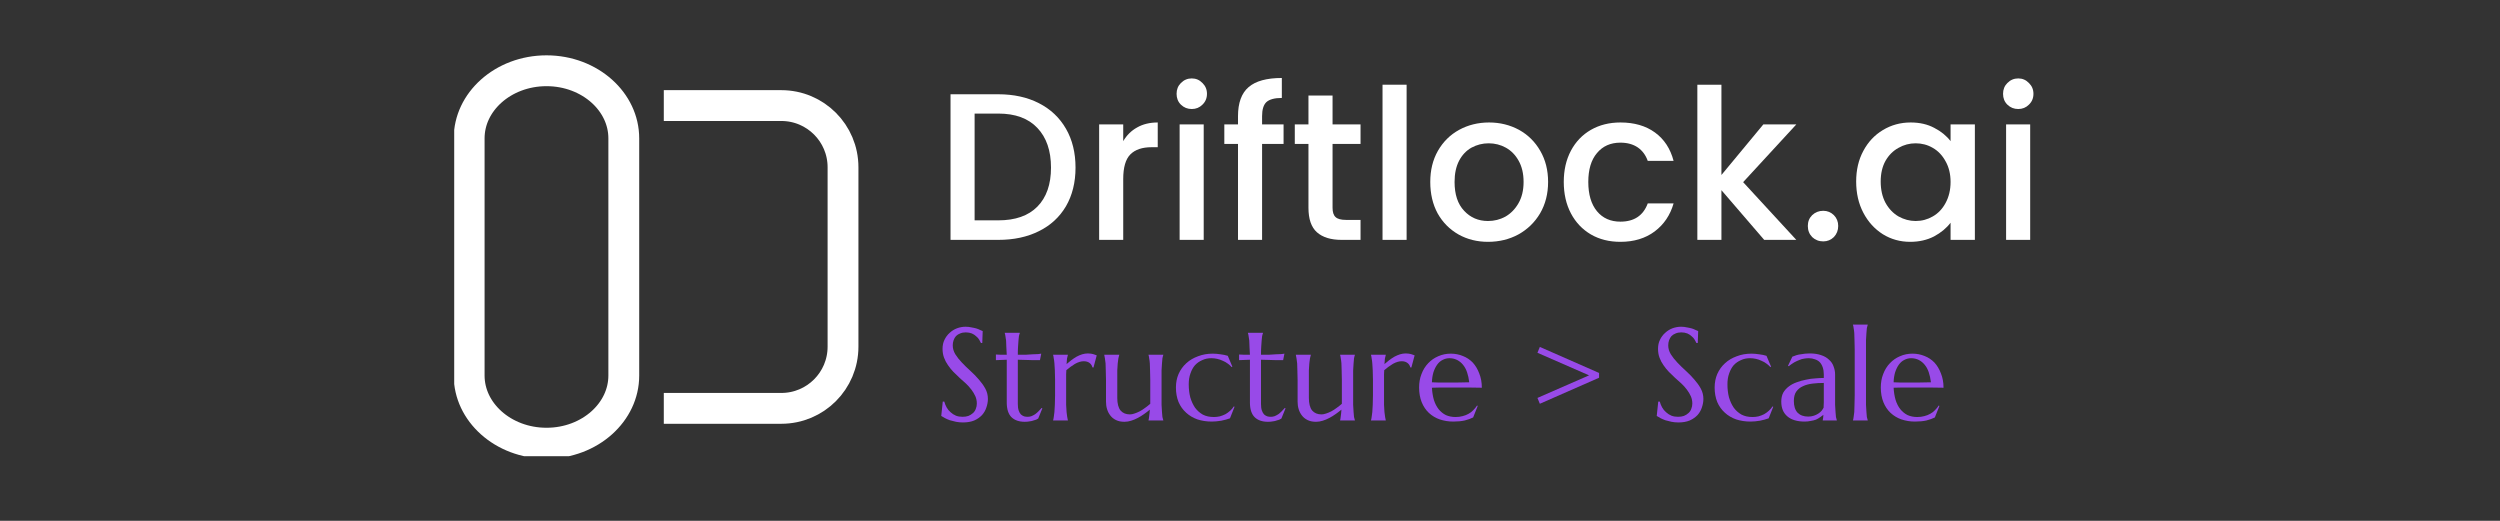 <svg xmlns="http://www.w3.org/2000/svg" xmlns:xlink="http://www.w3.org/1999/xlink" width="240" zoomAndPan="magnify" viewBox="0 0 180 37.5" height="50" preserveAspectRatio="xMidYMid meet" version="1.0"><rect x="0" y="0" width="180" height="37.5" fill="#333333" stroke="none"/><defs><g/><clipPath id="709d524f49"><path d="M 32.703 3.984 L 46.023 3.984 L 46.023 32.848 L 32.703 32.848 Z M 32.703 3.984 " clip-rule="nonzero"/></clipPath><clipPath id="6e9304cc14"><path d="M 46.023 27.039 C 46.023 30.344 43.035 33.023 39.348 33.023 C 35.66 33.023 32.668 30.344 32.668 27.039 L 32.668 9.965 C 32.668 6.66 35.66 3.984 39.348 3.984 C 43.035 3.984 46.023 6.66 46.023 9.965 Z M 46.023 27.039 " clip-rule="nonzero"/></clipPath><clipPath id="af3c298aec"><path d="M 35 0 L 74 0 L 74 37.008 L 35 37.008 Z M 35 0 " clip-rule="nonzero"/></clipPath></defs><g fill="#ffffff" fill-opacity="1"><g transform="translate(67.313, 17.271)"><g><path d="M 4.562 -10.484 C 5.676 -10.484 6.648 -10.27 7.484 -9.844 C 8.328 -9.414 8.977 -8.801 9.438 -8 C 9.895 -7.207 10.125 -6.273 10.125 -5.203 C 10.125 -4.141 9.895 -3.211 9.438 -2.422 C 8.977 -1.641 8.328 -1.039 7.484 -0.625 C 6.648 -0.207 5.676 0 4.562 0 L 1.125 0 L 1.125 -10.484 Z M 4.562 -1.406 C 5.789 -1.406 6.727 -1.734 7.375 -2.391 C 8.031 -3.055 8.359 -3.992 8.359 -5.203 C 8.359 -6.422 8.031 -7.375 7.375 -8.062 C 6.727 -8.75 5.789 -9.094 4.562 -9.094 L 2.859 -9.094 L 2.859 -1.406 Z M 4.562 -1.406 "/></g></g></g><g fill="#ffffff" fill-opacity="1"><g transform="translate(78.013, 17.271)"><g><path d="M 2.859 -7.109 C 3.109 -7.535 3.441 -7.863 3.859 -8.094 C 4.273 -8.332 4.77 -8.453 5.344 -8.453 L 5.344 -6.672 L 4.906 -6.672 C 4.227 -6.672 3.719 -6.5 3.375 -6.156 C 3.031 -5.812 2.859 -5.219 2.859 -4.375 L 2.859 0 L 1.125 0 L 1.125 -8.312 L 2.859 -8.312 Z M 2.859 -7.109 "/></g></g></g><g fill="#ffffff" fill-opacity="1"><g transform="translate(83.808, 17.271)"><g><path d="M 2 -9.422 C 1.695 -9.422 1.438 -9.523 1.219 -9.734 C 1.008 -9.941 0.906 -10.203 0.906 -10.516 C 0.906 -10.828 1.008 -11.086 1.219 -11.297 C 1.438 -11.516 1.695 -11.625 2 -11.625 C 2.301 -11.625 2.555 -11.516 2.766 -11.297 C 2.984 -11.086 3.094 -10.828 3.094 -10.516 C 3.094 -10.203 2.984 -9.941 2.766 -9.734 C 2.555 -9.523 2.301 -9.422 2 -9.422 Z M 2.859 -8.312 L 2.859 0 L 1.125 0 L 1.125 -8.312 Z M 2.859 -8.312 "/></g></g></g><g fill="#ffffff" fill-opacity="1"><g transform="translate(87.792, 17.271)"><g><path d="M 4.625 -6.906 L 3.078 -6.906 L 3.078 0 L 1.344 0 L 1.344 -6.906 L 0.359 -6.906 L 0.359 -8.312 L 1.344 -8.312 L 1.344 -8.906 C 1.344 -9.863 1.598 -10.562 2.109 -11 C 2.617 -11.438 3.414 -11.656 4.5 -11.656 L 4.5 -10.219 C 3.977 -10.219 3.609 -10.117 3.391 -9.922 C 3.18 -9.723 3.078 -9.383 3.078 -8.906 L 3.078 -8.312 L 4.625 -8.312 Z M 4.625 -6.906 "/></g></g></g><g fill="#ffffff" fill-opacity="1"><g transform="translate(92.803, 17.271)"><g><path d="M 3.141 -6.906 L 3.141 -2.312 C 3.141 -2 3.211 -1.773 3.359 -1.641 C 3.504 -1.504 3.754 -1.438 4.109 -1.438 L 5.156 -1.438 L 5.156 0 L 3.797 0 C 3.023 0 2.43 -0.18 2.016 -0.547 C 1.609 -0.91 1.406 -1.5 1.406 -2.312 L 1.406 -6.906 L 0.422 -6.906 L 0.422 -8.312 L 1.406 -8.312 L 1.406 -10.391 L 3.141 -10.391 L 3.141 -8.312 L 5.156 -8.312 L 5.156 -6.906 Z M 3.141 -6.906 "/></g></g></g><g fill="#ffffff" fill-opacity="1"><g transform="translate(98.417, 17.271)"><g><path d="M 2.859 -11.172 L 2.859 0 L 1.125 0 L 1.125 -11.172 Z M 2.859 -11.172 "/></g></g></g><g fill="#ffffff" fill-opacity="1"><g transform="translate(102.401, 17.271)"><g><path d="M 4.734 0.141 C 3.953 0.141 3.242 -0.035 2.609 -0.391 C 1.973 -0.754 1.473 -1.258 1.109 -1.906 C 0.754 -2.562 0.578 -3.316 0.578 -4.172 C 0.578 -5.016 0.758 -5.758 1.125 -6.406 C 1.5 -7.062 2.008 -7.566 2.656 -7.922 C 3.301 -8.273 4.02 -8.453 4.812 -8.453 C 5.602 -8.453 6.32 -8.273 6.969 -7.922 C 7.613 -7.566 8.125 -7.062 8.5 -6.406 C 8.875 -5.758 9.062 -5.016 9.062 -4.172 C 9.062 -3.316 8.867 -2.562 8.484 -1.906 C 8.098 -1.258 7.578 -0.754 6.922 -0.391 C 6.266 -0.035 5.535 0.141 4.734 0.141 Z M 4.734 -1.359 C 5.18 -1.359 5.598 -1.461 5.984 -1.672 C 6.367 -1.891 6.68 -2.207 6.922 -2.625 C 7.172 -3.051 7.297 -3.566 7.297 -4.172 C 7.297 -4.773 7.176 -5.285 6.938 -5.703 C 6.707 -6.117 6.398 -6.43 6.016 -6.641 C 5.641 -6.848 5.227 -6.953 4.781 -6.953 C 4.344 -6.953 3.93 -6.848 3.547 -6.641 C 3.172 -6.43 2.875 -6.117 2.656 -5.703 C 2.438 -5.285 2.328 -4.773 2.328 -4.172 C 2.328 -3.273 2.555 -2.582 3.016 -2.094 C 3.473 -1.602 4.047 -1.359 4.734 -1.359 Z M 4.734 -1.359 "/></g></g></g><g fill="#ffffff" fill-opacity="1"><g transform="translate(112.029, 17.271)"><g><path d="M 0.562 -4.172 C 0.562 -5.023 0.734 -5.773 1.078 -6.422 C 1.422 -7.066 1.898 -7.566 2.516 -7.922 C 3.129 -8.273 3.836 -8.453 4.641 -8.453 C 5.641 -8.453 6.469 -8.211 7.125 -7.734 C 7.789 -7.254 8.238 -6.57 8.469 -5.688 L 6.609 -5.688 C 6.461 -6.102 6.223 -6.426 5.891 -6.656 C 5.555 -6.883 5.141 -7 4.641 -7 C 3.93 -7 3.367 -6.75 2.953 -6.25 C 2.535 -5.758 2.328 -5.066 2.328 -4.172 C 2.328 -3.273 2.535 -2.57 2.953 -2.062 C 3.367 -1.562 3.93 -1.312 4.641 -1.312 C 5.629 -1.312 6.285 -1.75 6.609 -2.625 L 8.469 -2.625 C 8.227 -1.781 7.773 -1.109 7.109 -0.609 C 6.441 -0.109 5.617 0.141 4.641 0.141 C 3.836 0.141 3.129 -0.035 2.516 -0.391 C 1.898 -0.754 1.422 -1.258 1.078 -1.906 C 0.734 -2.562 0.562 -3.316 0.562 -4.172 Z M 0.562 -4.172 "/></g></g></g><g fill="#ffffff" fill-opacity="1"><g transform="translate(121.084, 17.271)"><g><path d="M 4.422 -4.156 L 8.25 0 L 5.938 0 L 2.859 -3.578 L 2.859 0 L 1.125 0 L 1.125 -11.172 L 2.859 -11.172 L 2.859 -4.672 L 5.875 -8.312 L 8.25 -8.312 Z M 4.422 -4.156 "/></g></g></g><g fill="#ffffff" fill-opacity="1"><g transform="translate(129.445, 17.271)"><g><path d="M 1.828 0.109 C 1.516 0.109 1.25 0.004 1.031 -0.203 C 0.82 -0.422 0.719 -0.688 0.719 -1 C 0.719 -1.312 0.82 -1.57 1.031 -1.781 C 1.25 -1.988 1.516 -2.094 1.828 -2.094 C 2.129 -2.094 2.383 -1.988 2.594 -1.781 C 2.801 -1.57 2.906 -1.312 2.906 -1 C 2.906 -0.688 2.801 -0.422 2.594 -0.203 C 2.383 0.004 2.129 0.109 1.828 0.109 Z M 1.828 0.109 "/></g></g></g><g fill="#ffffff" fill-opacity="1"><g transform="translate(133.082, 17.271)"><g><path d="M 0.562 -4.203 C 0.562 -5.035 0.734 -5.77 1.078 -6.406 C 1.422 -7.051 1.891 -7.551 2.484 -7.906 C 3.086 -8.27 3.754 -8.453 4.484 -8.453 C 5.141 -8.453 5.707 -8.32 6.188 -8.062 C 6.676 -7.812 7.066 -7.492 7.359 -7.109 L 7.359 -8.312 L 9.109 -8.312 L 9.109 0 L 7.359 0 L 7.359 -1.234 C 7.066 -0.848 6.672 -0.52 6.172 -0.25 C 5.672 0.008 5.098 0.141 4.453 0.141 C 3.734 0.141 3.078 -0.039 2.484 -0.406 C 1.891 -0.781 1.422 -1.297 1.078 -1.953 C 0.734 -2.609 0.562 -3.359 0.562 -4.203 Z M 7.359 -4.172 C 7.359 -4.742 7.238 -5.238 7 -5.656 C 6.77 -6.082 6.461 -6.406 6.078 -6.625 C 5.703 -6.844 5.289 -6.953 4.844 -6.953 C 4.406 -6.953 3.992 -6.844 3.609 -6.625 C 3.223 -6.414 2.91 -6.102 2.672 -5.688 C 2.441 -5.27 2.328 -4.773 2.328 -4.203 C 2.328 -3.617 2.441 -3.109 2.672 -2.672 C 2.91 -2.242 3.223 -1.914 3.609 -1.688 C 4.004 -1.469 4.414 -1.359 4.844 -1.359 C 5.289 -1.359 5.703 -1.469 6.078 -1.688 C 6.461 -1.906 6.77 -2.227 7 -2.656 C 7.238 -3.094 7.359 -3.598 7.359 -4.172 Z M 7.359 -4.172 "/></g></g></g><g fill="#ffffff" fill-opacity="1"><g transform="translate(143.314, 17.271)"><g><path d="M 2 -9.422 C 1.695 -9.422 1.438 -9.523 1.219 -9.734 C 1.008 -9.941 0.906 -10.203 0.906 -10.516 C 0.906 -10.828 1.008 -11.086 1.219 -11.297 C 1.438 -11.516 1.695 -11.625 2 -11.625 C 2.301 -11.625 2.555 -11.516 2.766 -11.297 C 2.984 -11.086 3.094 -10.828 3.094 -10.516 C 3.094 -10.203 2.984 -9.941 2.766 -9.734 C 2.555 -9.523 2.301 -9.422 2 -9.422 Z M 2.859 -8.312 L 2.859 0 L 1.125 0 L 1.125 -8.312 Z M 2.859 -8.312 "/></g></g></g><g clip-path="url(#709d524f49)"><g clip-path="url(#6e9304cc14)"><path stroke-linecap="butt" transform="matrix(0, 0.74, -0.74, 0, 46.023, 3.983)" fill="none" stroke-linejoin="miter" d="M 31.151 -0 C 35.616 -0 39.237 4.037 39.237 9.02 C 39.237 14.002 35.616 18.045 31.151 18.045 L 8.082 18.045 C 3.617 18.045 0.002 14.002 0.002 9.02 C 0.002 4.037 3.617 -0 8.082 -0 Z M 31.151 -0 " stroke="#ffffff" stroke-width="6" stroke-opacity="1" stroke-miterlimit="4"/></g></g><g clip-path="url(#af3c298aec)"><path stroke-linecap="butt" transform="matrix(0.74, 0, 0, 0.74, 47.793, 6.49)" fill="none" stroke-linejoin="miter" d="M 0.001 1.502 L 11.437 1.502 C 14.752 1.502 17.438 4.188 17.438 7.502 L 17.438 24.961 C 17.438 28.276 14.752 30.962 11.437 30.962 L 0.001 30.962 " stroke="#ffffff" stroke-width="3" stroke-opacity="1" stroke-miterlimit="4"/></g><g fill="#984ae8" fill-opacity="1"><g transform="translate(67.301, 30.275)"><g><path d="M 3.422 -5.578 L 3.328 -5.578 C 3.297 -5.648 3.254 -5.727 3.203 -5.812 C 3.148 -5.906 3.078 -5.988 2.984 -6.062 C 2.898 -6.145 2.797 -6.211 2.672 -6.266 C 2.547 -6.316 2.398 -6.344 2.234 -6.344 C 2.078 -6.344 1.941 -6.316 1.828 -6.266 C 1.711 -6.223 1.613 -6.16 1.531 -6.078 C 1.457 -5.992 1.398 -5.895 1.359 -5.781 C 1.316 -5.664 1.297 -5.539 1.297 -5.406 C 1.297 -5.188 1.359 -4.973 1.484 -4.766 C 1.609 -4.566 1.766 -4.367 1.953 -4.172 C 2.141 -3.973 2.344 -3.773 2.562 -3.578 C 2.781 -3.379 2.984 -3.172 3.172 -2.953 C 3.359 -2.742 3.516 -2.523 3.641 -2.297 C 3.766 -2.066 3.828 -1.816 3.828 -1.547 C 3.828 -1.348 3.789 -1.145 3.719 -0.938 C 3.656 -0.738 3.551 -0.555 3.406 -0.391 C 3.258 -0.234 3.07 -0.102 2.844 0 C 2.613 0.094 2.344 0.141 2.031 0.141 C 1.852 0.141 1.688 0.125 1.531 0.094 C 1.375 0.062 1.227 0.023 1.094 -0.016 C 0.957 -0.066 0.836 -0.117 0.734 -0.172 C 0.629 -0.234 0.539 -0.285 0.469 -0.328 L 0.578 -1.359 L 0.688 -1.359 C 0.727 -1.211 0.785 -1.07 0.859 -0.938 C 0.93 -0.812 1.023 -0.695 1.141 -0.594 C 1.254 -0.488 1.383 -0.406 1.531 -0.344 C 1.676 -0.289 1.832 -0.266 2 -0.266 C 2.164 -0.266 2.305 -0.285 2.422 -0.328 C 2.547 -0.379 2.656 -0.445 2.75 -0.531 C 2.844 -0.613 2.91 -0.711 2.953 -0.828 C 3.004 -0.953 3.031 -1.082 3.031 -1.219 C 3.031 -1.414 2.992 -1.594 2.922 -1.75 C 2.848 -1.914 2.754 -2.07 2.641 -2.219 C 2.523 -2.375 2.395 -2.52 2.25 -2.656 C 2.102 -2.789 1.953 -2.926 1.797 -3.062 C 1.641 -3.207 1.488 -3.352 1.344 -3.5 C 1.195 -3.656 1.066 -3.816 0.953 -3.984 C 0.836 -4.148 0.742 -4.328 0.672 -4.516 C 0.598 -4.711 0.562 -4.926 0.562 -5.156 C 0.562 -5.406 0.609 -5.625 0.703 -5.812 C 0.797 -6.008 0.922 -6.176 1.078 -6.312 C 1.234 -6.457 1.41 -6.566 1.609 -6.641 C 1.805 -6.711 2.008 -6.75 2.219 -6.75 C 2.375 -6.75 2.516 -6.734 2.641 -6.703 C 2.773 -6.68 2.895 -6.656 3 -6.625 C 3.102 -6.594 3.191 -6.555 3.266 -6.516 C 3.348 -6.484 3.41 -6.457 3.453 -6.438 Z M 3.422 -5.578 "/></g></g></g><g fill="#984ae8" fill-opacity="1"><g transform="translate(71.611, 30.275)"><g><path d="M 2.391 -0.266 C 2.484 -0.266 2.57 -0.281 2.656 -0.312 C 2.75 -0.352 2.836 -0.398 2.922 -0.453 C 3.004 -0.516 3.082 -0.582 3.156 -0.656 C 3.238 -0.738 3.316 -0.82 3.391 -0.906 L 3.438 -0.875 L 3.141 -0.141 C 3.098 -0.117 3.051 -0.094 3 -0.062 C 2.945 -0.039 2.879 -0.02 2.797 0 C 2.723 0.031 2.633 0.051 2.531 0.062 C 2.438 0.082 2.316 0.094 2.172 0.094 C 1.766 0.094 1.445 -0.016 1.219 -0.234 C 0.988 -0.461 0.875 -0.816 0.875 -1.297 L 0.875 -4.375 L 0.094 -4.344 L 0.094 -4.75 C 0.188 -4.75 0.301 -4.742 0.438 -4.734 C 0.57 -4.734 0.719 -4.734 0.875 -4.734 C 0.863 -4.953 0.852 -5.145 0.844 -5.312 C 0.844 -5.477 0.836 -5.625 0.828 -5.75 C 0.816 -5.875 0.801 -5.977 0.781 -6.062 C 0.77 -6.156 0.754 -6.227 0.734 -6.281 L 0.734 -6.312 L 1.812 -6.312 L 1.812 -6.281 C 1.789 -6.227 1.77 -6.156 1.75 -6.062 C 1.738 -5.977 1.727 -5.875 1.719 -5.75 C 1.707 -5.633 1.695 -5.488 1.688 -5.312 C 1.676 -5.145 1.672 -4.953 1.672 -4.734 C 1.867 -4.734 2.062 -4.734 2.25 -4.734 C 2.438 -4.742 2.602 -4.754 2.75 -4.766 C 2.906 -4.773 3.035 -4.781 3.141 -4.781 C 3.242 -4.789 3.316 -4.801 3.359 -4.812 L 3.266 -4.344 C 3.109 -4.344 2.945 -4.344 2.781 -4.344 C 2.625 -4.352 2.453 -4.359 2.266 -4.359 C 2.078 -4.367 1.879 -4.375 1.672 -4.375 L 1.672 -1.188 C 1.672 -1 1.691 -0.844 1.734 -0.719 C 1.773 -0.602 1.828 -0.508 1.891 -0.438 C 1.961 -0.375 2.039 -0.328 2.125 -0.297 C 2.207 -0.273 2.297 -0.266 2.391 -0.266 Z M 2.391 -0.266 "/></g></g></g><g fill="#984ae8" fill-opacity="1"><g transform="translate(75.246, 30.275)"><g><path d="M 0.719 -2.922 C 0.719 -3.18 0.711 -3.41 0.703 -3.609 C 0.691 -3.805 0.68 -3.973 0.672 -4.109 C 0.66 -4.254 0.645 -4.375 0.625 -4.469 C 0.613 -4.57 0.598 -4.656 0.578 -4.719 L 0.578 -4.734 L 1.641 -4.734 L 1.641 -4.719 C 1.617 -4.645 1.598 -4.555 1.578 -4.453 C 1.566 -4.348 1.555 -4.219 1.547 -4.062 C 1.66 -4.156 1.773 -4.25 1.891 -4.344 C 2.016 -4.438 2.141 -4.52 2.266 -4.594 C 2.398 -4.664 2.535 -4.723 2.672 -4.766 C 2.805 -4.805 2.941 -4.828 3.078 -4.828 C 3.16 -4.828 3.234 -4.82 3.297 -4.812 C 3.359 -4.801 3.41 -4.789 3.453 -4.781 C 3.504 -4.77 3.551 -4.754 3.594 -4.734 C 3.633 -4.723 3.676 -4.707 3.719 -4.688 L 3.484 -3.812 L 3.406 -3.828 C 3.375 -3.961 3.305 -4.066 3.203 -4.141 C 3.098 -4.223 2.957 -4.266 2.781 -4.266 C 2.688 -4.266 2.586 -4.25 2.484 -4.219 C 2.379 -4.188 2.27 -4.141 2.156 -4.078 C 2.051 -4.016 1.941 -3.941 1.828 -3.859 C 1.723 -3.785 1.625 -3.707 1.531 -3.625 C 1.52 -3.531 1.516 -3.43 1.516 -3.328 C 1.516 -3.223 1.516 -3.113 1.516 -3 L 1.516 -1.812 C 1.516 -1.551 1.516 -1.32 1.516 -1.125 C 1.523 -0.926 1.535 -0.754 1.547 -0.609 C 1.566 -0.473 1.582 -0.352 1.594 -0.25 C 1.613 -0.156 1.629 -0.078 1.641 -0.016 L 1.641 0 L 0.578 0 L 0.578 -0.016 C 0.598 -0.078 0.613 -0.156 0.625 -0.25 C 0.645 -0.352 0.66 -0.473 0.672 -0.609 C 0.68 -0.754 0.691 -0.926 0.703 -1.125 C 0.711 -1.32 0.719 -1.551 0.719 -1.812 Z M 0.719 -2.922 "/></g></g></g><g fill="#984ae8" fill-opacity="1"><g transform="translate(78.96, 30.275)"><g><path d="M 1.484 -1.625 C 1.484 -1.219 1.562 -0.914 1.719 -0.719 C 1.883 -0.531 2.109 -0.438 2.391 -0.438 C 2.484 -0.438 2.594 -0.457 2.719 -0.5 C 2.844 -0.539 2.969 -0.594 3.094 -0.656 C 3.227 -0.727 3.359 -0.812 3.484 -0.906 C 3.617 -1 3.742 -1.098 3.859 -1.203 C 3.859 -1.297 3.859 -1.391 3.859 -1.484 C 3.859 -1.586 3.859 -1.695 3.859 -1.812 L 3.859 -2.922 C 3.859 -3.18 3.852 -3.41 3.844 -3.609 C 3.844 -3.805 3.836 -3.973 3.828 -4.109 C 3.816 -4.254 3.801 -4.375 3.781 -4.469 C 3.77 -4.57 3.754 -4.656 3.734 -4.719 L 3.734 -4.734 L 4.797 -4.734 L 4.797 -4.719 C 4.773 -4.656 4.754 -4.57 4.734 -4.469 C 4.723 -4.375 4.711 -4.254 4.703 -4.109 C 4.691 -3.973 4.68 -3.805 4.672 -3.609 C 4.672 -3.41 4.672 -3.18 4.672 -2.922 L 4.672 -1.812 C 4.672 -1.551 4.672 -1.32 4.672 -1.125 C 4.68 -0.926 4.691 -0.754 4.703 -0.609 C 4.711 -0.473 4.723 -0.352 4.734 -0.25 C 4.754 -0.156 4.773 -0.078 4.797 -0.016 L 4.797 0 L 3.734 0 L 3.734 -0.016 C 3.754 -0.098 3.77 -0.195 3.781 -0.312 C 3.801 -0.438 3.816 -0.594 3.828 -0.781 C 3.703 -0.676 3.566 -0.57 3.422 -0.469 C 3.273 -0.363 3.125 -0.27 2.969 -0.188 C 2.812 -0.102 2.648 -0.035 2.484 0.016 C 2.328 0.066 2.164 0.094 2 0.094 C 1.758 0.094 1.555 0.051 1.391 -0.031 C 1.223 -0.113 1.086 -0.223 0.984 -0.359 C 0.879 -0.492 0.801 -0.645 0.75 -0.812 C 0.695 -0.988 0.672 -1.172 0.672 -1.359 L 0.672 -2.922 C 0.672 -3.18 0.664 -3.41 0.656 -3.609 C 0.656 -3.805 0.648 -3.973 0.641 -4.109 C 0.629 -4.254 0.613 -4.375 0.594 -4.469 C 0.582 -4.57 0.566 -4.656 0.547 -4.719 L 0.547 -4.734 L 1.625 -4.734 L 1.625 -4.719 C 1.602 -4.656 1.582 -4.57 1.562 -4.469 C 1.551 -4.375 1.535 -4.254 1.516 -4.109 C 1.504 -3.973 1.492 -3.805 1.484 -3.609 C 1.484 -3.41 1.484 -3.18 1.484 -2.922 Z M 1.484 -1.625 "/></g></g></g><g fill="#984ae8" fill-opacity="1"><g transform="translate(84.339, 30.275)"><g><path d="M 4.547 -0.984 L 4.219 -0.156 C 4.133 -0.125 4.035 -0.094 3.922 -0.062 C 3.816 -0.031 3.707 -0.004 3.594 0.016 C 3.477 0.035 3.359 0.051 3.234 0.062 C 3.117 0.07 3.008 0.078 2.906 0.078 C 2.531 0.078 2.188 0.023 1.875 -0.078 C 1.562 -0.191 1.289 -0.352 1.062 -0.562 C 0.832 -0.77 0.648 -1.023 0.516 -1.328 C 0.391 -1.641 0.328 -1.988 0.328 -2.375 C 0.328 -2.727 0.391 -3.051 0.516 -3.344 C 0.648 -3.645 0.836 -3.906 1.078 -4.125 C 1.316 -4.344 1.598 -4.508 1.922 -4.625 C 2.242 -4.75 2.598 -4.812 2.984 -4.812 C 3.148 -4.812 3.332 -4.797 3.531 -4.766 C 3.727 -4.742 3.906 -4.707 4.062 -4.656 L 4.391 -3.875 L 4.344 -3.844 C 4.258 -3.938 4.164 -4.02 4.062 -4.094 C 3.957 -4.176 3.836 -4.242 3.703 -4.297 C 3.578 -4.359 3.441 -4.406 3.297 -4.438 C 3.16 -4.469 3.02 -4.484 2.875 -4.484 C 2.633 -4.484 2.414 -4.438 2.219 -4.344 C 2.02 -4.258 1.848 -4.141 1.703 -3.984 C 1.566 -3.828 1.457 -3.629 1.375 -3.391 C 1.289 -3.16 1.25 -2.898 1.25 -2.609 C 1.25 -2.273 1.285 -1.961 1.359 -1.672 C 1.441 -1.391 1.555 -1.141 1.703 -0.922 C 1.859 -0.711 2.047 -0.547 2.266 -0.422 C 2.492 -0.305 2.758 -0.25 3.062 -0.25 C 3.207 -0.25 3.348 -0.266 3.484 -0.297 C 3.629 -0.336 3.766 -0.391 3.891 -0.453 C 4.016 -0.523 4.129 -0.609 4.234 -0.703 C 4.336 -0.797 4.426 -0.898 4.5 -1.016 Z M 4.547 -0.984 "/></g></g></g><g fill="#984ae8" fill-opacity="1"><g transform="translate(89.12, 30.275)"><g><path d="M 2.391 -0.266 C 2.484 -0.266 2.57 -0.281 2.656 -0.312 C 2.75 -0.352 2.836 -0.398 2.922 -0.453 C 3.004 -0.516 3.082 -0.582 3.156 -0.656 C 3.238 -0.738 3.316 -0.82 3.391 -0.906 L 3.438 -0.875 L 3.141 -0.141 C 3.098 -0.117 3.051 -0.094 3 -0.062 C 2.945 -0.039 2.879 -0.02 2.797 0 C 2.723 0.031 2.633 0.051 2.531 0.062 C 2.438 0.082 2.316 0.094 2.172 0.094 C 1.766 0.094 1.445 -0.016 1.219 -0.234 C 0.988 -0.461 0.875 -0.816 0.875 -1.297 L 0.875 -4.375 L 0.094 -4.344 L 0.094 -4.75 C 0.188 -4.75 0.301 -4.742 0.438 -4.734 C 0.57 -4.734 0.719 -4.734 0.875 -4.734 C 0.863 -4.953 0.852 -5.145 0.844 -5.312 C 0.844 -5.477 0.836 -5.625 0.828 -5.75 C 0.816 -5.875 0.801 -5.977 0.781 -6.062 C 0.77 -6.156 0.754 -6.227 0.734 -6.281 L 0.734 -6.312 L 1.812 -6.312 L 1.812 -6.281 C 1.789 -6.227 1.77 -6.156 1.75 -6.062 C 1.738 -5.977 1.727 -5.875 1.719 -5.75 C 1.707 -5.633 1.695 -5.488 1.688 -5.312 C 1.676 -5.145 1.672 -4.953 1.672 -4.734 C 1.867 -4.734 2.062 -4.734 2.25 -4.734 C 2.438 -4.742 2.602 -4.754 2.75 -4.766 C 2.906 -4.773 3.035 -4.781 3.141 -4.781 C 3.242 -4.789 3.316 -4.801 3.359 -4.812 L 3.266 -4.344 C 3.109 -4.344 2.945 -4.344 2.781 -4.344 C 2.625 -4.352 2.453 -4.359 2.266 -4.359 C 2.078 -4.367 1.879 -4.375 1.672 -4.375 L 1.672 -1.188 C 1.672 -1 1.691 -0.844 1.734 -0.719 C 1.773 -0.602 1.828 -0.508 1.891 -0.438 C 1.961 -0.375 2.039 -0.328 2.125 -0.297 C 2.207 -0.273 2.297 -0.266 2.391 -0.266 Z M 2.391 -0.266 "/></g></g></g><g fill="#984ae8" fill-opacity="1"><g transform="translate(92.755, 30.275)"><g><path d="M 1.484 -1.625 C 1.484 -1.219 1.562 -0.914 1.719 -0.719 C 1.883 -0.531 2.109 -0.438 2.391 -0.438 C 2.484 -0.438 2.594 -0.457 2.719 -0.5 C 2.844 -0.539 2.969 -0.594 3.094 -0.656 C 3.227 -0.727 3.359 -0.812 3.484 -0.906 C 3.617 -1 3.742 -1.098 3.859 -1.203 C 3.859 -1.297 3.859 -1.391 3.859 -1.484 C 3.859 -1.586 3.859 -1.695 3.859 -1.812 L 3.859 -2.922 C 3.859 -3.18 3.852 -3.41 3.844 -3.609 C 3.844 -3.805 3.836 -3.973 3.828 -4.109 C 3.816 -4.254 3.801 -4.375 3.781 -4.469 C 3.77 -4.57 3.754 -4.656 3.734 -4.719 L 3.734 -4.734 L 4.797 -4.734 L 4.797 -4.719 C 4.773 -4.656 4.754 -4.57 4.734 -4.469 C 4.723 -4.375 4.711 -4.254 4.703 -4.109 C 4.691 -3.973 4.68 -3.805 4.672 -3.609 C 4.672 -3.41 4.672 -3.18 4.672 -2.922 L 4.672 -1.812 C 4.672 -1.551 4.672 -1.32 4.672 -1.125 C 4.68 -0.926 4.691 -0.754 4.703 -0.609 C 4.711 -0.473 4.723 -0.352 4.734 -0.25 C 4.754 -0.156 4.773 -0.078 4.797 -0.016 L 4.797 0 L 3.734 0 L 3.734 -0.016 C 3.754 -0.098 3.77 -0.195 3.781 -0.312 C 3.801 -0.438 3.816 -0.594 3.828 -0.781 C 3.703 -0.676 3.566 -0.57 3.422 -0.469 C 3.273 -0.363 3.125 -0.27 2.969 -0.188 C 2.812 -0.102 2.648 -0.035 2.484 0.016 C 2.328 0.066 2.164 0.094 2 0.094 C 1.758 0.094 1.555 0.051 1.391 -0.031 C 1.223 -0.113 1.086 -0.223 0.984 -0.359 C 0.879 -0.492 0.801 -0.645 0.75 -0.812 C 0.695 -0.988 0.672 -1.172 0.672 -1.359 L 0.672 -2.922 C 0.672 -3.18 0.664 -3.41 0.656 -3.609 C 0.656 -3.805 0.648 -3.973 0.641 -4.109 C 0.629 -4.254 0.613 -4.375 0.594 -4.469 C 0.582 -4.57 0.566 -4.656 0.547 -4.719 L 0.547 -4.734 L 1.625 -4.734 L 1.625 -4.719 C 1.602 -4.656 1.582 -4.57 1.562 -4.469 C 1.551 -4.375 1.535 -4.254 1.516 -4.109 C 1.504 -3.973 1.492 -3.805 1.484 -3.609 C 1.484 -3.41 1.484 -3.18 1.484 -2.922 Z M 1.484 -1.625 "/></g></g></g><g fill="#984ae8" fill-opacity="1"><g transform="translate(98.134, 30.275)"><g><path d="M 0.719 -2.922 C 0.719 -3.18 0.711 -3.41 0.703 -3.609 C 0.691 -3.805 0.68 -3.973 0.672 -4.109 C 0.66 -4.254 0.645 -4.375 0.625 -4.469 C 0.613 -4.57 0.598 -4.656 0.578 -4.719 L 0.578 -4.734 L 1.641 -4.734 L 1.641 -4.719 C 1.617 -4.645 1.598 -4.555 1.578 -4.453 C 1.566 -4.348 1.555 -4.219 1.547 -4.062 C 1.66 -4.156 1.773 -4.25 1.891 -4.344 C 2.016 -4.438 2.141 -4.52 2.266 -4.594 C 2.398 -4.664 2.535 -4.723 2.672 -4.766 C 2.805 -4.805 2.941 -4.828 3.078 -4.828 C 3.16 -4.828 3.234 -4.82 3.297 -4.812 C 3.359 -4.801 3.41 -4.789 3.453 -4.781 C 3.504 -4.77 3.551 -4.754 3.594 -4.734 C 3.633 -4.723 3.676 -4.707 3.719 -4.688 L 3.484 -3.812 L 3.406 -3.828 C 3.375 -3.961 3.305 -4.066 3.203 -4.141 C 3.098 -4.223 2.957 -4.266 2.781 -4.266 C 2.688 -4.266 2.586 -4.25 2.484 -4.219 C 2.379 -4.188 2.27 -4.141 2.156 -4.078 C 2.051 -4.016 1.941 -3.941 1.828 -3.859 C 1.723 -3.785 1.625 -3.707 1.531 -3.625 C 1.52 -3.531 1.516 -3.43 1.516 -3.328 C 1.516 -3.223 1.516 -3.113 1.516 -3 L 1.516 -1.812 C 1.516 -1.551 1.516 -1.32 1.516 -1.125 C 1.523 -0.926 1.535 -0.754 1.547 -0.609 C 1.566 -0.473 1.582 -0.352 1.594 -0.25 C 1.613 -0.156 1.629 -0.078 1.641 -0.016 L 1.641 0 L 0.578 0 L 0.578 -0.016 C 0.598 -0.078 0.613 -0.156 0.625 -0.25 C 0.645 -0.352 0.66 -0.473 0.672 -0.609 C 0.68 -0.754 0.691 -0.926 0.703 -1.125 C 0.711 -1.32 0.719 -1.551 0.719 -1.812 Z M 0.719 -2.922 "/></g></g></g><g fill="#984ae8" fill-opacity="1"><g transform="translate(101.848, 30.275)"><g><path d="M 2.781 0.078 C 2.438 0.078 2.113 0.023 1.812 -0.078 C 1.52 -0.18 1.258 -0.336 1.031 -0.547 C 0.812 -0.754 0.641 -1.008 0.516 -1.312 C 0.391 -1.625 0.328 -1.977 0.328 -2.375 C 0.328 -2.727 0.383 -3.051 0.5 -3.344 C 0.613 -3.645 0.773 -3.906 0.984 -4.125 C 1.191 -4.344 1.43 -4.508 1.703 -4.625 C 1.984 -4.75 2.285 -4.812 2.609 -4.812 C 2.922 -4.812 3.211 -4.754 3.484 -4.641 C 3.754 -4.535 3.988 -4.379 4.188 -4.172 C 4.383 -3.961 4.539 -3.703 4.656 -3.391 C 4.781 -3.086 4.844 -2.742 4.844 -2.359 C 4.5 -2.367 4.148 -2.375 3.797 -2.375 C 3.453 -2.375 3.094 -2.375 2.719 -2.375 C 2.445 -2.375 2.18 -2.375 1.922 -2.375 C 1.672 -2.375 1.445 -2.367 1.25 -2.359 C 1.27 -2.035 1.316 -1.742 1.391 -1.484 C 1.473 -1.223 1.586 -1 1.734 -0.812 C 1.879 -0.633 2.051 -0.492 2.25 -0.391 C 2.457 -0.297 2.691 -0.25 2.953 -0.25 C 3.129 -0.25 3.297 -0.27 3.453 -0.312 C 3.617 -0.352 3.766 -0.41 3.891 -0.484 C 4.023 -0.555 4.141 -0.645 4.234 -0.75 C 4.336 -0.852 4.426 -0.961 4.5 -1.078 L 4.547 -1.047 L 4.219 -0.219 C 4.051 -0.133 3.848 -0.062 3.609 0 C 3.379 0.051 3.102 0.078 2.781 0.078 Z M 2.172 -2.734 C 2.473 -2.734 2.781 -2.734 3.094 -2.734 C 3.406 -2.734 3.688 -2.738 3.938 -2.75 C 3.906 -3.02 3.852 -3.258 3.781 -3.469 C 3.707 -3.688 3.609 -3.867 3.484 -4.016 C 3.367 -4.16 3.227 -4.273 3.062 -4.359 C 2.895 -4.441 2.711 -4.484 2.516 -4.484 C 2.336 -4.484 2.172 -4.441 2.016 -4.359 C 1.867 -4.285 1.738 -4.172 1.625 -4.016 C 1.52 -3.867 1.43 -3.688 1.359 -3.469 C 1.297 -3.258 1.258 -3.02 1.25 -2.75 C 1.383 -2.738 1.531 -2.734 1.688 -2.734 C 1.844 -2.734 2.004 -2.734 2.172 -2.734 Z M 2.172 -2.734 "/></g></g></g><g fill="#984ae8" fill-opacity="1"><g transform="translate(106.981, 30.275)"><g/></g></g><g fill="#984ae8" fill-opacity="1"><g transform="translate(109.821, 30.275)"><g><path d="M 5.312 -3.422 L 5.312 -3.078 L 1.047 -1.203 L 0.875 -1.625 L 4.594 -3.25 L 0.875 -4.875 L 1.047 -5.297 Z M 5.312 -3.422 "/></g></g></g><g fill="#984ae8" fill-opacity="1"><g transform="translate(115.976, 30.275)"><g/></g></g><g fill="#984ae8" fill-opacity="1"><g transform="translate(118.816, 30.275)"><g><path d="M 3.422 -5.578 L 3.328 -5.578 C 3.297 -5.648 3.254 -5.727 3.203 -5.812 C 3.148 -5.906 3.078 -5.988 2.984 -6.062 C 2.898 -6.145 2.797 -6.211 2.672 -6.266 C 2.547 -6.316 2.398 -6.344 2.234 -6.344 C 2.078 -6.344 1.941 -6.316 1.828 -6.266 C 1.711 -6.223 1.613 -6.16 1.531 -6.078 C 1.457 -5.992 1.398 -5.895 1.359 -5.781 C 1.316 -5.664 1.297 -5.539 1.297 -5.406 C 1.297 -5.188 1.359 -4.973 1.484 -4.766 C 1.609 -4.566 1.766 -4.367 1.953 -4.172 C 2.141 -3.973 2.344 -3.773 2.562 -3.578 C 2.781 -3.379 2.984 -3.172 3.172 -2.953 C 3.359 -2.742 3.516 -2.523 3.641 -2.297 C 3.766 -2.066 3.828 -1.816 3.828 -1.547 C 3.828 -1.348 3.789 -1.145 3.719 -0.938 C 3.656 -0.738 3.551 -0.555 3.406 -0.391 C 3.258 -0.234 3.07 -0.102 2.844 0 C 2.613 0.094 2.344 0.141 2.031 0.141 C 1.852 0.141 1.688 0.125 1.531 0.094 C 1.375 0.062 1.227 0.023 1.094 -0.016 C 0.957 -0.066 0.836 -0.117 0.734 -0.172 C 0.629 -0.234 0.539 -0.285 0.469 -0.328 L 0.578 -1.359 L 0.688 -1.359 C 0.727 -1.211 0.785 -1.07 0.859 -0.938 C 0.93 -0.812 1.023 -0.695 1.141 -0.594 C 1.254 -0.488 1.383 -0.406 1.531 -0.344 C 1.676 -0.289 1.832 -0.266 2 -0.266 C 2.164 -0.266 2.305 -0.285 2.422 -0.328 C 2.547 -0.379 2.656 -0.445 2.75 -0.531 C 2.844 -0.613 2.91 -0.711 2.953 -0.828 C 3.004 -0.953 3.031 -1.082 3.031 -1.219 C 3.031 -1.414 2.992 -1.594 2.922 -1.75 C 2.848 -1.914 2.754 -2.07 2.641 -2.219 C 2.523 -2.375 2.395 -2.52 2.25 -2.656 C 2.102 -2.789 1.953 -2.926 1.797 -3.062 C 1.641 -3.207 1.488 -3.352 1.344 -3.5 C 1.195 -3.656 1.066 -3.816 0.953 -3.984 C 0.836 -4.148 0.742 -4.328 0.672 -4.516 C 0.598 -4.711 0.562 -4.926 0.562 -5.156 C 0.562 -5.406 0.609 -5.625 0.703 -5.812 C 0.797 -6.008 0.922 -6.176 1.078 -6.312 C 1.234 -6.457 1.41 -6.566 1.609 -6.641 C 1.805 -6.711 2.008 -6.75 2.219 -6.75 C 2.375 -6.75 2.516 -6.734 2.641 -6.703 C 2.773 -6.68 2.895 -6.656 3 -6.625 C 3.102 -6.594 3.191 -6.555 3.266 -6.516 C 3.348 -6.484 3.41 -6.457 3.453 -6.438 Z M 3.422 -5.578 "/></g></g></g><g fill="#984ae8" fill-opacity="1"><g transform="translate(123.126, 30.275)"><g><path d="M 4.547 -0.984 L 4.219 -0.156 C 4.133 -0.125 4.035 -0.094 3.922 -0.062 C 3.816 -0.031 3.707 -0.004 3.594 0.016 C 3.477 0.035 3.359 0.051 3.234 0.062 C 3.117 0.07 3.008 0.078 2.906 0.078 C 2.531 0.078 2.188 0.023 1.875 -0.078 C 1.562 -0.191 1.289 -0.352 1.062 -0.562 C 0.832 -0.77 0.648 -1.023 0.516 -1.328 C 0.391 -1.641 0.328 -1.988 0.328 -2.375 C 0.328 -2.727 0.391 -3.051 0.516 -3.344 C 0.648 -3.645 0.836 -3.906 1.078 -4.125 C 1.316 -4.344 1.598 -4.508 1.922 -4.625 C 2.242 -4.75 2.598 -4.812 2.984 -4.812 C 3.148 -4.812 3.332 -4.797 3.531 -4.766 C 3.727 -4.742 3.906 -4.707 4.062 -4.656 L 4.391 -3.875 L 4.344 -3.844 C 4.258 -3.938 4.164 -4.02 4.062 -4.094 C 3.957 -4.176 3.836 -4.242 3.703 -4.297 C 3.578 -4.359 3.441 -4.406 3.297 -4.438 C 3.16 -4.469 3.02 -4.484 2.875 -4.484 C 2.633 -4.484 2.414 -4.438 2.219 -4.344 C 2.02 -4.258 1.848 -4.141 1.703 -3.984 C 1.566 -3.828 1.457 -3.629 1.375 -3.391 C 1.289 -3.16 1.25 -2.898 1.25 -2.609 C 1.25 -2.273 1.285 -1.961 1.359 -1.672 C 1.441 -1.391 1.555 -1.141 1.703 -0.922 C 1.859 -0.711 2.047 -0.547 2.266 -0.422 C 2.492 -0.305 2.758 -0.25 3.062 -0.25 C 3.207 -0.25 3.348 -0.266 3.484 -0.297 C 3.629 -0.336 3.766 -0.391 3.891 -0.453 C 4.016 -0.523 4.129 -0.609 4.234 -0.703 C 4.336 -0.797 4.426 -0.898 4.5 -1.016 Z M 4.547 -0.984 "/></g></g></g><g fill="#984ae8" fill-opacity="1"><g transform="translate(127.908, 30.275)"><g><path d="M 0.344 -1.359 C 0.344 -1.609 0.391 -1.82 0.484 -2 C 0.586 -2.176 0.723 -2.328 0.891 -2.453 C 1.055 -2.578 1.242 -2.676 1.453 -2.75 C 1.672 -2.832 1.895 -2.895 2.125 -2.938 C 2.352 -2.988 2.578 -3.02 2.797 -3.031 C 3.016 -3.051 3.219 -3.062 3.406 -3.062 L 3.406 -3.312 C 3.406 -3.508 3.379 -3.68 3.328 -3.828 C 3.273 -3.984 3.203 -4.109 3.109 -4.203 C 3.016 -4.297 2.898 -4.363 2.766 -4.406 C 2.629 -4.457 2.484 -4.484 2.328 -4.484 C 2.211 -4.484 2.098 -4.473 1.984 -4.453 C 1.879 -4.441 1.77 -4.41 1.656 -4.359 C 1.539 -4.316 1.414 -4.258 1.281 -4.188 C 1.156 -4.113 1.02 -4.02 0.875 -3.906 L 0.828 -3.938 L 1.141 -4.594 C 1.242 -4.633 1.344 -4.672 1.438 -4.703 C 1.539 -4.734 1.645 -4.754 1.75 -4.766 C 1.852 -4.785 1.957 -4.801 2.062 -4.812 C 2.164 -4.82 2.273 -4.828 2.391 -4.828 C 2.711 -4.828 2.988 -4.785 3.219 -4.703 C 3.445 -4.629 3.633 -4.52 3.781 -4.375 C 3.938 -4.238 4.047 -4.078 4.109 -3.891 C 4.18 -3.711 4.219 -3.52 4.219 -3.312 L 4.219 -1.812 C 4.219 -1.551 4.219 -1.32 4.219 -1.125 C 4.227 -0.926 4.238 -0.754 4.25 -0.609 C 4.258 -0.473 4.27 -0.352 4.281 -0.25 C 4.301 -0.156 4.32 -0.078 4.344 -0.016 L 4.344 0 L 3.328 0 L 3.328 -0.016 C 3.336 -0.066 3.348 -0.125 3.359 -0.188 C 3.367 -0.25 3.375 -0.32 3.375 -0.406 C 3.312 -0.352 3.234 -0.297 3.141 -0.234 C 3.055 -0.172 2.957 -0.113 2.844 -0.062 C 2.738 -0.02 2.613 0.008 2.469 0.031 C 2.332 0.062 2.188 0.078 2.031 0.078 C 1.488 0.078 1.07 -0.047 0.781 -0.297 C 0.488 -0.547 0.344 -0.898 0.344 -1.359 Z M 3.406 -2.703 C 3.125 -2.703 2.852 -2.688 2.594 -2.656 C 2.332 -2.625 2.102 -2.562 1.906 -2.469 C 1.707 -2.383 1.547 -2.254 1.422 -2.078 C 1.305 -1.91 1.25 -1.688 1.25 -1.406 C 1.25 -1.039 1.336 -0.758 1.516 -0.562 C 1.703 -0.375 1.957 -0.281 2.281 -0.281 C 2.426 -0.281 2.562 -0.301 2.688 -0.344 C 2.812 -0.383 2.922 -0.438 3.016 -0.5 C 3.109 -0.562 3.188 -0.629 3.25 -0.703 C 3.312 -0.785 3.359 -0.859 3.391 -0.922 C 3.398 -1.047 3.406 -1.176 3.406 -1.312 C 3.406 -1.457 3.406 -1.625 3.406 -1.812 Z M 3.406 -2.703 "/></g></g></g><g fill="#984ae8" fill-opacity="1"><g transform="translate(132.805, 30.275)"><g><path d="M 0.734 -5.109 C 0.734 -5.367 0.727 -5.594 0.719 -5.781 C 0.719 -5.977 0.711 -6.148 0.703 -6.297 C 0.691 -6.441 0.676 -6.562 0.656 -6.656 C 0.645 -6.75 0.629 -6.828 0.609 -6.891 L 0.609 -6.906 L 1.672 -6.906 L 1.672 -6.891 C 1.648 -6.828 1.629 -6.75 1.609 -6.656 C 1.598 -6.562 1.586 -6.441 1.578 -6.297 C 1.566 -6.148 1.555 -5.977 1.547 -5.781 C 1.547 -5.594 1.547 -5.367 1.547 -5.109 L 1.547 -1.812 C 1.547 -1.551 1.547 -1.32 1.547 -1.125 C 1.555 -0.926 1.566 -0.754 1.578 -0.609 C 1.586 -0.473 1.598 -0.352 1.609 -0.25 C 1.629 -0.156 1.648 -0.078 1.672 -0.016 L 1.672 0 L 0.609 0 L 0.609 -0.016 C 0.629 -0.078 0.645 -0.156 0.656 -0.25 C 0.676 -0.352 0.691 -0.473 0.703 -0.609 C 0.711 -0.754 0.719 -0.926 0.719 -1.125 C 0.727 -1.32 0.734 -1.551 0.734 -1.812 Z M 0.734 -5.109 "/></g></g></g><g fill="#984ae8" fill-opacity="1"><g transform="translate(135.09, 30.275)"><g><path d="M 2.781 0.078 C 2.438 0.078 2.113 0.023 1.812 -0.078 C 1.52 -0.18 1.258 -0.336 1.031 -0.547 C 0.812 -0.754 0.641 -1.008 0.516 -1.312 C 0.391 -1.625 0.328 -1.977 0.328 -2.375 C 0.328 -2.727 0.383 -3.051 0.5 -3.344 C 0.613 -3.645 0.773 -3.906 0.984 -4.125 C 1.191 -4.344 1.43 -4.508 1.703 -4.625 C 1.984 -4.75 2.285 -4.812 2.609 -4.812 C 2.922 -4.812 3.211 -4.754 3.484 -4.641 C 3.754 -4.535 3.988 -4.379 4.188 -4.172 C 4.383 -3.961 4.539 -3.703 4.656 -3.391 C 4.781 -3.086 4.844 -2.742 4.844 -2.359 C 4.5 -2.367 4.148 -2.375 3.797 -2.375 C 3.453 -2.375 3.094 -2.375 2.719 -2.375 C 2.445 -2.375 2.18 -2.375 1.922 -2.375 C 1.672 -2.375 1.445 -2.367 1.25 -2.359 C 1.27 -2.035 1.316 -1.742 1.391 -1.484 C 1.473 -1.223 1.586 -1 1.734 -0.812 C 1.879 -0.633 2.051 -0.492 2.25 -0.391 C 2.457 -0.297 2.691 -0.25 2.953 -0.25 C 3.129 -0.25 3.297 -0.27 3.453 -0.312 C 3.617 -0.352 3.766 -0.41 3.891 -0.484 C 4.023 -0.555 4.141 -0.645 4.234 -0.75 C 4.336 -0.852 4.426 -0.961 4.5 -1.078 L 4.547 -1.047 L 4.219 -0.219 C 4.051 -0.133 3.848 -0.062 3.609 0 C 3.379 0.051 3.102 0.078 2.781 0.078 Z M 2.172 -2.734 C 2.473 -2.734 2.781 -2.734 3.094 -2.734 C 3.406 -2.734 3.688 -2.738 3.938 -2.75 C 3.906 -3.02 3.852 -3.258 3.781 -3.469 C 3.707 -3.688 3.609 -3.867 3.484 -4.016 C 3.367 -4.16 3.227 -4.273 3.062 -4.359 C 2.895 -4.441 2.711 -4.484 2.516 -4.484 C 2.336 -4.484 2.172 -4.441 2.016 -4.359 C 1.867 -4.285 1.738 -4.172 1.625 -4.016 C 1.52 -3.867 1.43 -3.688 1.359 -3.469 C 1.297 -3.258 1.258 -3.02 1.25 -2.75 C 1.383 -2.738 1.531 -2.734 1.688 -2.734 C 1.844 -2.734 2.004 -2.734 2.172 -2.734 Z M 2.172 -2.734 "/></g></g></g></svg>